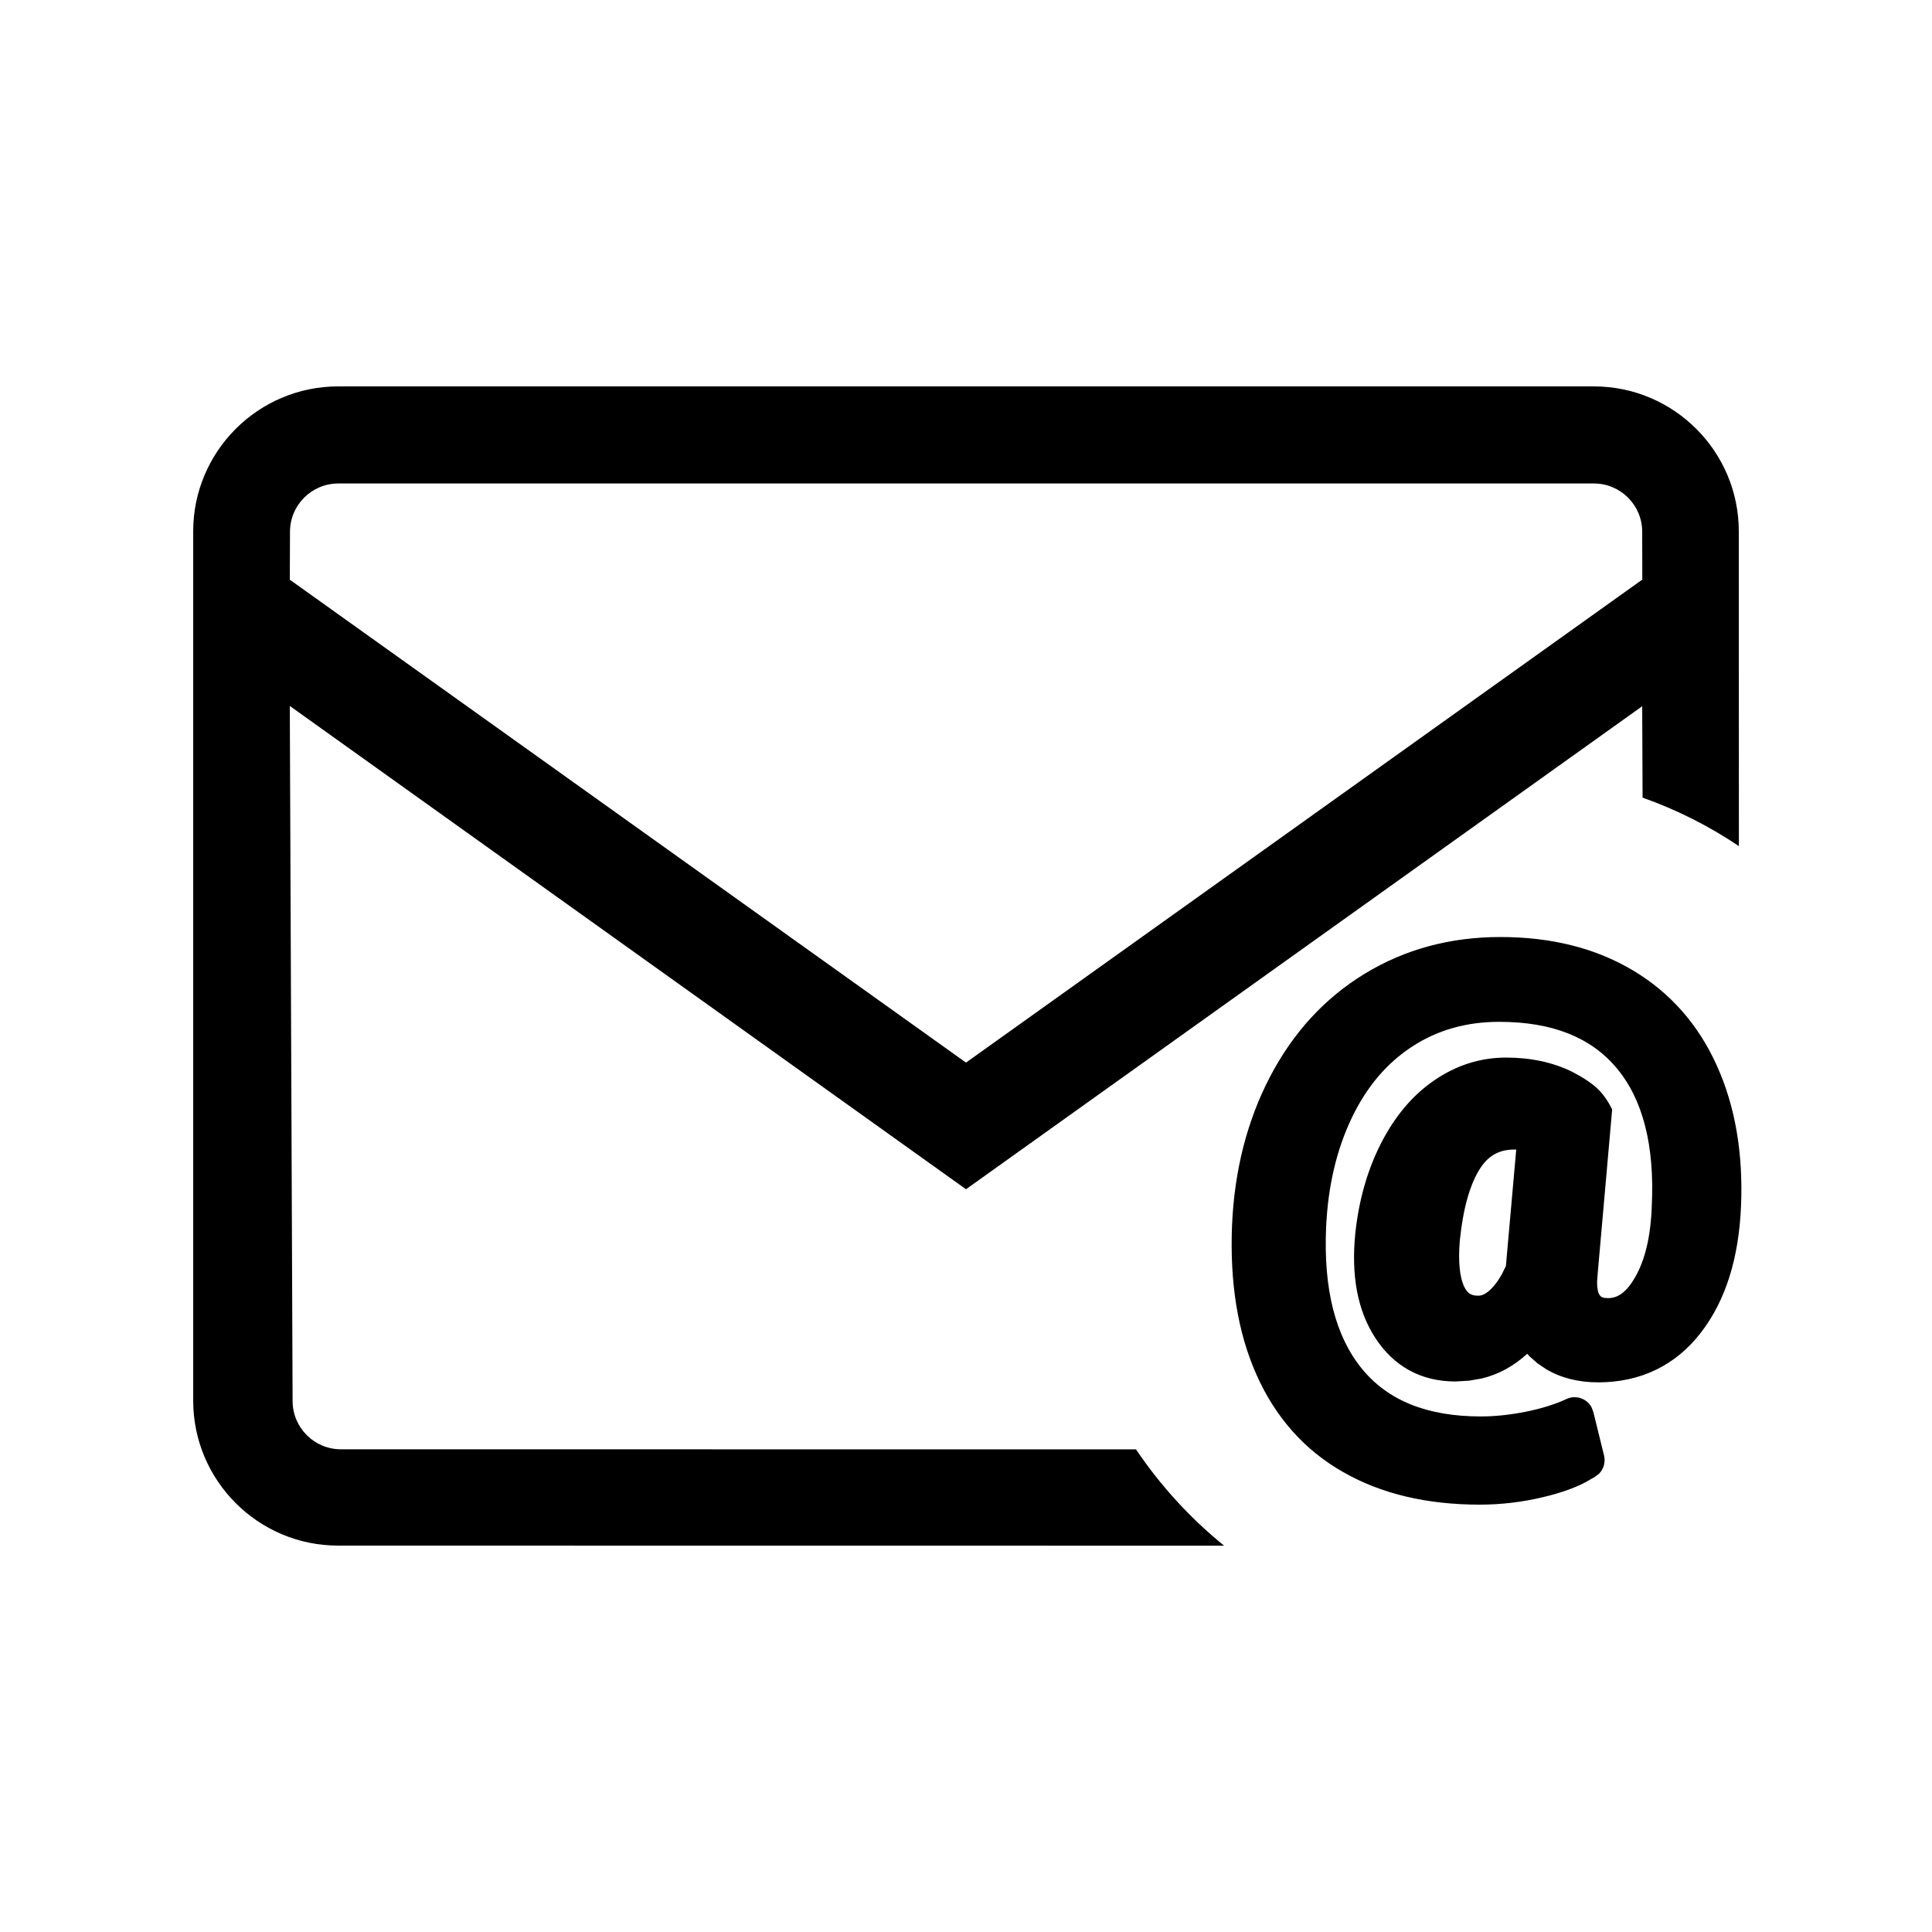 <?xml version="1.0" encoding="UTF-8"?>
<svg width="20px" height="20px" viewBox="0 0 20 20" version="1.1" xmlns="http://www.w3.org/2000/svg" xmlns:xlink="http://www.w3.org/1999/xlink">
    <!-- Generator: Sketch 60.1 (88133) - https://sketch.com -->
    <title>02 - icon/email_close</title>
    <desc>Created with Sketch.</desc>
    <g id="02---icon/email_close" stroke="none" stroke-width="1" fill="none" fill-rule="evenodd">
        <path d="M16.5,4 C17.327,4 18,4.673 18,5.5 L18,5.5 L18.001,8.759 C17.694,8.552 17.359,8.383 17.004,8.257 L17,7.311 L10,12.311 L3,7.308 L3.029,14.503 C3.029,14.779 3.253,15.003 3.529,15.003 L3.529,15.003 L11.76,15.004 C12.013,15.38 12.321,15.716 12.672,16.001 L3.5,16 C2.673,16 2,15.327 2,14.5 L2,14.5 L2,5.5 C2,4.673 2.673,4 3.5,4 L3.5,4 Z M15.532,9.7 C16.057,9.7 16.514,9.814 16.9,10.043 C17.289,10.274 17.582,10.606 17.774,11.034 C17.963,11.454 18.046,11.939 18.023,12.487 C18,13.025 17.864,13.461 17.611,13.791 C17.348,14.134 16.985,14.31 16.543,14.31 C16.341,14.31 16.16,14.265 16.006,14.174 L15.916,14.113 L15.835,14.042 L15.81,14.014 C15.669,14.143 15.513,14.228 15.339,14.27 L15.206,14.293 L15.066,14.301 C14.713,14.301 14.43,14.147 14.237,13.85 C14.053,13.568 13.986,13.206 14.03,12.767 C14.067,12.421 14.156,12.111 14.295,11.838 C14.437,11.559 14.62,11.34 14.844,11.186 C15.073,11.028 15.323,10.948 15.591,10.948 C15.844,10.948 16.072,10.996 16.273,11.094 C16.387,11.153 16.473,11.21 16.533,11.266 C16.593,11.322 16.645,11.395 16.689,11.485 L16.54,13.175 L16.533,13.271 C16.532,13.337 16.543,13.381 16.559,13.406 C16.574,13.428 16.595,13.438 16.648,13.438 C16.749,13.438 16.838,13.376 16.926,13.223 C17.029,13.045 17.088,12.801 17.099,12.489 C17.13,11.854 17.006,11.379 16.734,11.055 C16.467,10.738 16.068,10.578 15.52,10.578 C15.181,10.578 14.883,10.662 14.622,10.832 C14.358,11.003 14.15,11.247 13.996,11.567 C13.838,11.895 13.748,12.272 13.728,12.701 C13.699,13.347 13.825,13.834 14.099,14.17 C14.367,14.497 14.771,14.663 15.33,14.663 C15.478,14.663 15.635,14.646 15.8,14.613 C15.963,14.58 16.101,14.536 16.215,14.483 C16.313,14.437 16.426,14.477 16.475,14.567 L16.494,14.616 L16.605,15.067 C16.622,15.136 16.601,15.208 16.552,15.257 L16.511,15.288 L16.404,15.349 C16.284,15.41 16.141,15.459 15.975,15.498 C15.758,15.55 15.539,15.576 15.318,15.576 C14.77,15.576 14.296,15.464 13.901,15.237 C13.5,15.008 13.2,14.668 13.004,14.224 C12.812,13.789 12.73,13.275 12.754,12.683 C12.779,12.116 12.909,11.604 13.146,11.149 C13.385,10.69 13.713,10.332 14.129,10.079 C14.545,9.826 15.014,9.7 15.532,9.7 Z M15.677,11.9 C15.521,11.9 15.409,11.961 15.322,12.096 C15.218,12.257 15.146,12.507 15.112,12.842 C15.093,13.066 15.112,13.228 15.159,13.323 C15.192,13.389 15.23,13.413 15.302,13.413 C15.342,13.413 15.384,13.394 15.435,13.344 C15.476,13.304 15.515,13.248 15.547,13.191 L15.589,13.106 L15.696,11.9 L15.677,11.9 Z M16.5,5.005 L3.502,5.005 C3.226,5.005 3.002,5.229 3.002,5.505 L3.002,5.505 L3,6.001 L10,11 L17.001,6 L17,5.505 C17,5.229 16.776,5.005 16.5,5.005 L16.5,5.005 Z" id="Shape" fill="#000000"></path>
    </g>
</svg>